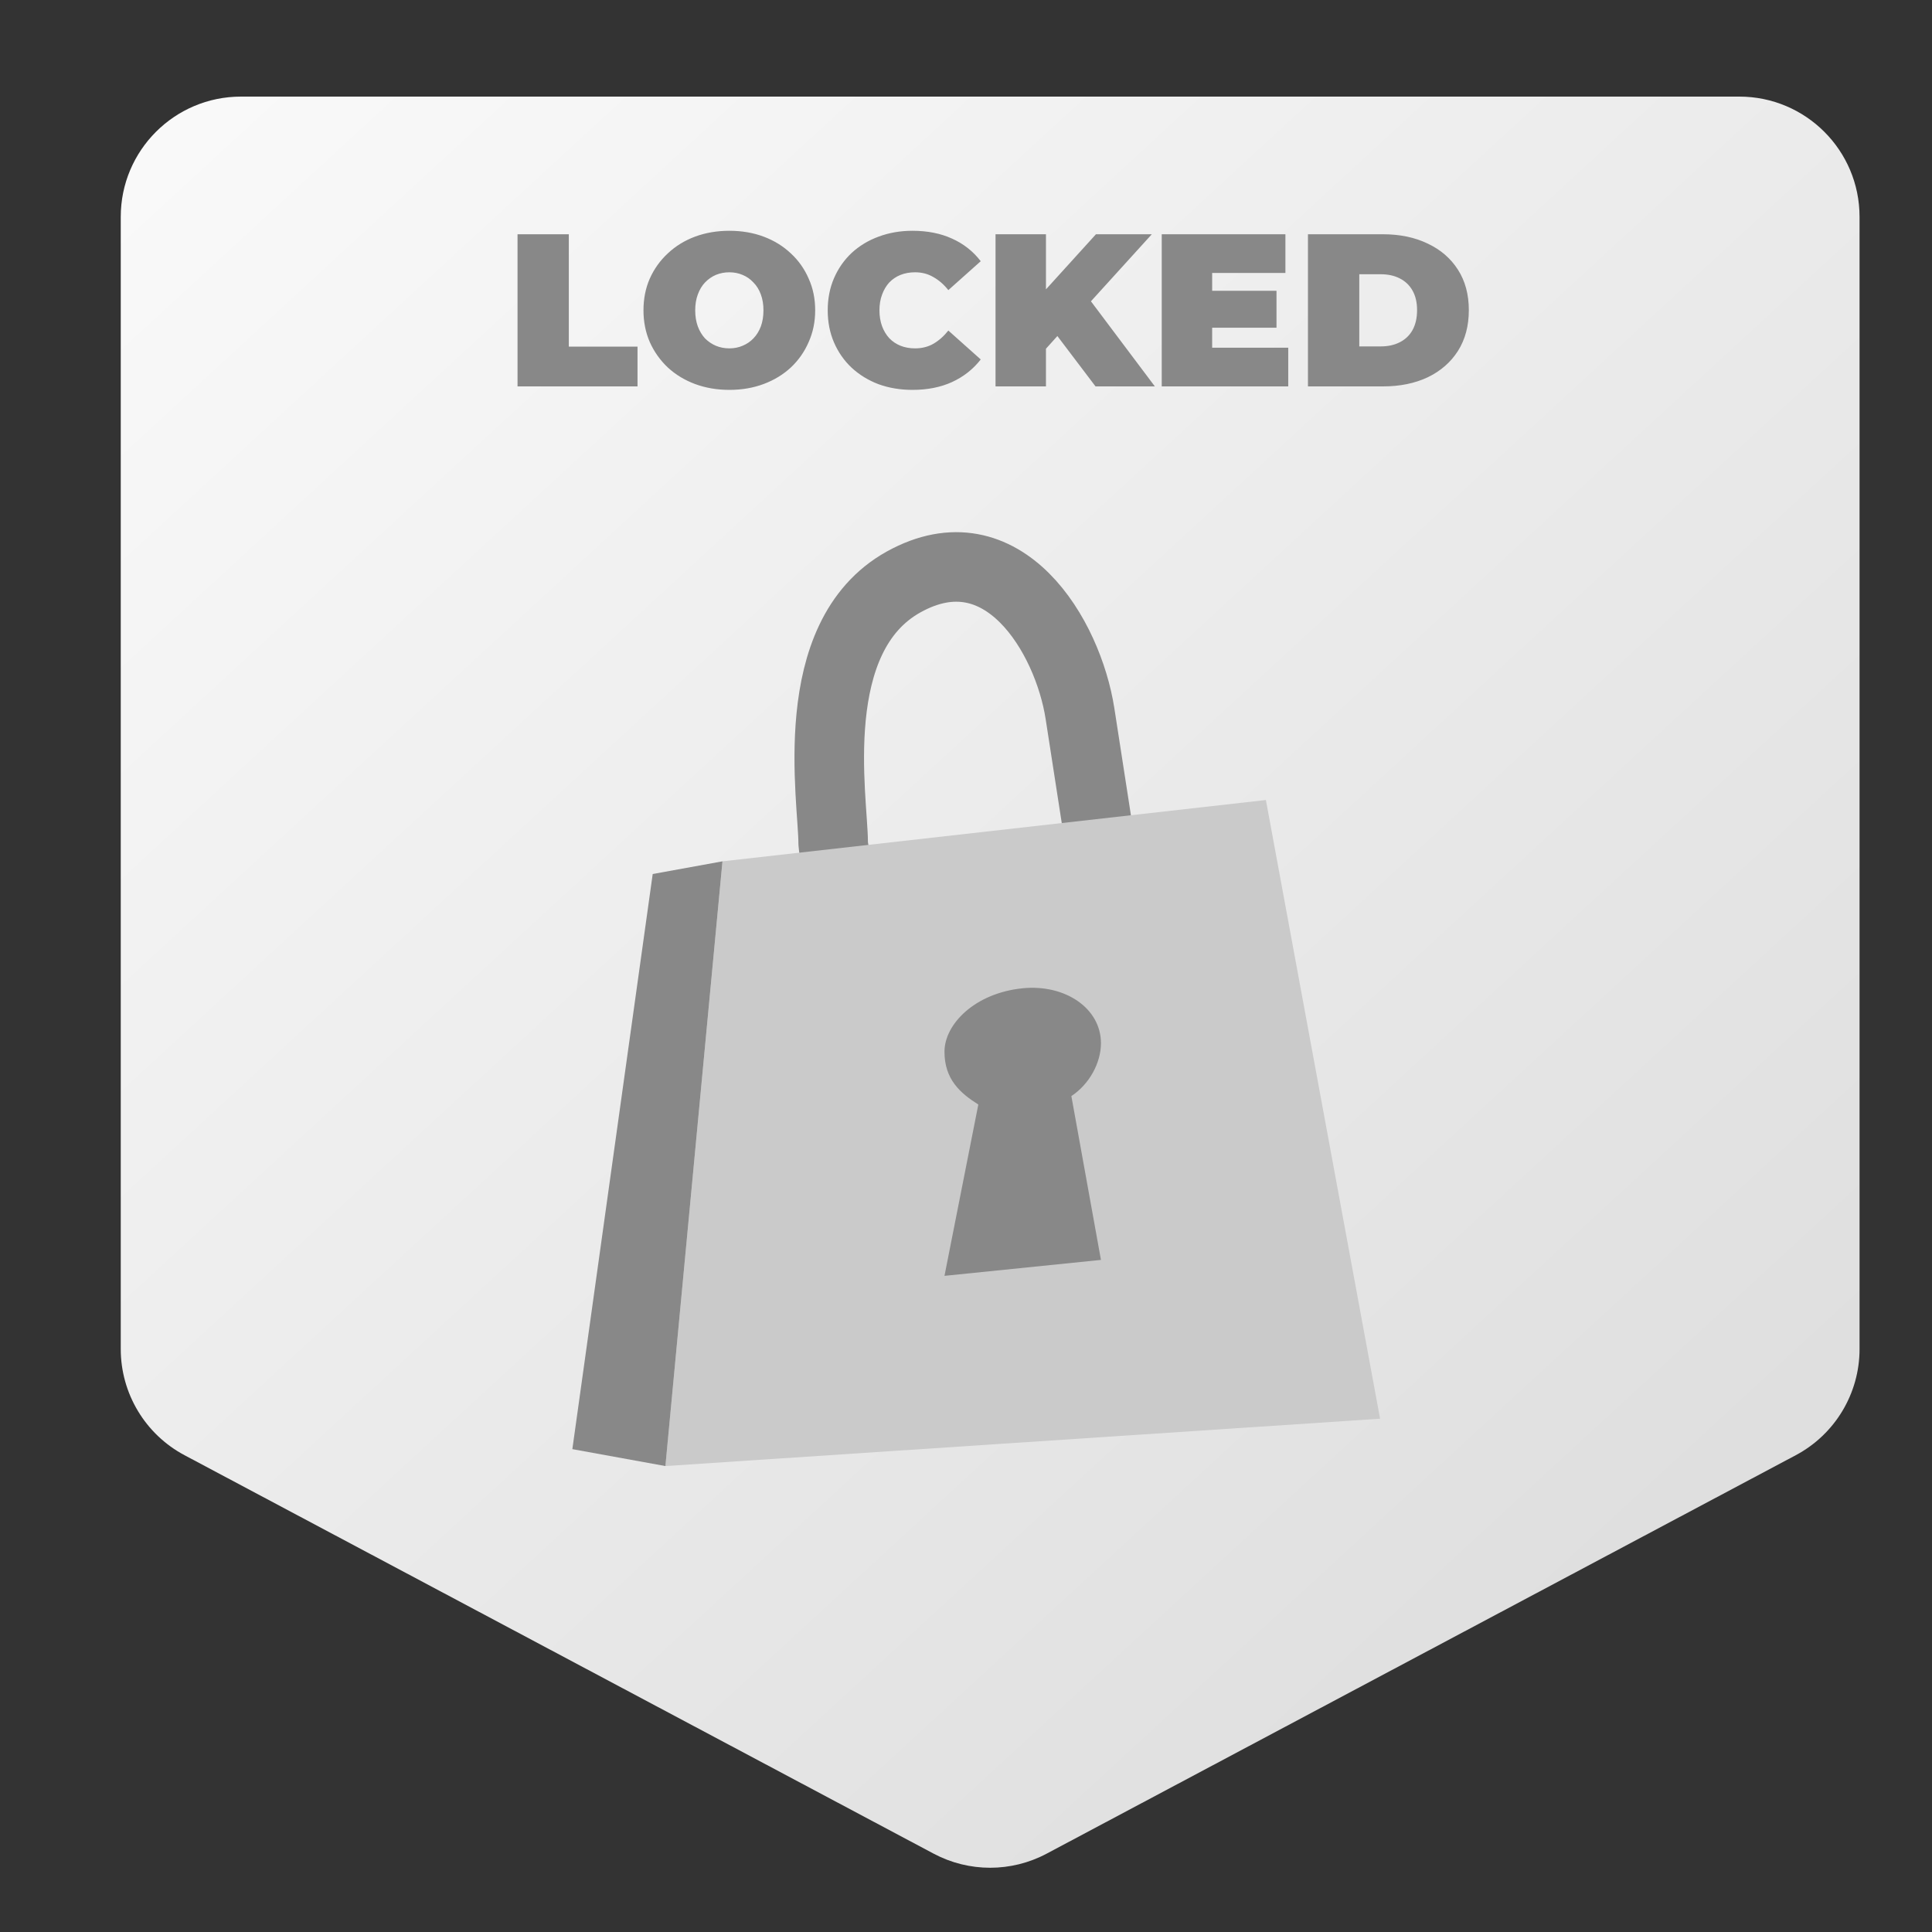 <svg width="80" height="80" viewBox="0 0 80 80" fill="none" xmlns="http://www.w3.org/2000/svg">
<rect x="0" y="0" width="80" height="80" fill="#333333" stroke="none"/>
<path d="M38.662 76.757C40.124 77.534 41.876 77.534 43.338 76.757L74.359 60.257C75.984 59.393 77 57.702 77 55.862V8.979C77 6.229 74.771 4 72.021 4H9.979C7.229 4 5 6.229 5 8.979L5 55.862C5 57.702 6.016 59.393 7.641 60.257L38.662 76.757Z" fill="url(#paint0_linear_144_1068)"/>
<path d="M21.43 16V9.7H23.554V14.353H26.398V16H21.43ZM30.2 16.144C29.69 16.144 29.216 16.063 28.778 15.901C28.346 15.739 27.971 15.511 27.653 15.217C27.335 14.917 27.086 14.566 26.906 14.164C26.732 13.762 26.645 13.324 26.645 12.85C26.645 12.37 26.732 11.932 26.906 11.536C27.086 11.134 27.335 10.786 27.653 10.492C27.971 10.192 28.346 9.961 28.778 9.799C29.216 9.637 29.69 9.556 30.2 9.556C30.716 9.556 31.19 9.637 31.622 9.799C32.054 9.961 32.429 10.192 32.747 10.492C33.065 10.786 33.311 11.134 33.485 11.536C33.665 11.932 33.755 12.37 33.755 12.85C33.755 13.324 33.665 13.762 33.485 14.164C33.311 14.566 33.065 14.917 32.747 15.217C32.429 15.511 32.054 15.739 31.622 15.901C31.19 16.063 30.716 16.144 30.2 16.144ZM30.2 14.425C30.398 14.425 30.581 14.389 30.749 14.317C30.923 14.245 31.073 14.143 31.199 14.011C31.331 13.873 31.433 13.708 31.505 13.516C31.577 13.318 31.613 13.096 31.613 12.85C31.613 12.604 31.577 12.385 31.505 12.193C31.433 11.995 31.331 11.83 31.199 11.698C31.073 11.56 30.923 11.455 30.749 11.383C30.581 11.311 30.398 11.275 30.2 11.275C30.002 11.275 29.816 11.311 29.642 11.383C29.474 11.455 29.324 11.56 29.192 11.698C29.066 11.83 28.967 11.995 28.895 12.193C28.823 12.385 28.787 12.604 28.787 12.85C28.787 13.096 28.823 13.318 28.895 13.516C28.967 13.708 29.066 13.873 29.192 14.011C29.324 14.143 29.474 14.245 29.642 14.317C29.816 14.389 30.002 14.425 30.2 14.425ZM37.784 16.144C37.28 16.144 36.812 16.066 36.38 15.91C35.954 15.748 35.582 15.52 35.264 15.226C34.952 14.932 34.709 14.584 34.535 14.182C34.361 13.78 34.274 13.336 34.274 12.85C34.274 12.364 34.361 11.92 34.535 11.518C34.709 11.116 34.952 10.768 35.264 10.474C35.582 10.18 35.954 9.955 36.38 9.799C36.812 9.637 37.28 9.556 37.784 9.556C38.402 9.556 38.948 9.664 39.422 9.88C39.902 10.096 40.298 10.408 40.61 10.816L39.269 12.013C39.083 11.779 38.876 11.599 38.648 11.473C38.426 11.341 38.174 11.275 37.892 11.275C37.67 11.275 37.469 11.311 37.289 11.383C37.109 11.455 36.953 11.56 36.821 11.698C36.695 11.836 36.596 12.004 36.524 12.202C36.452 12.394 36.416 12.61 36.416 12.85C36.416 13.09 36.452 13.309 36.524 13.507C36.596 13.699 36.695 13.864 36.821 14.002C36.953 14.14 37.109 14.245 37.289 14.317C37.469 14.389 37.67 14.425 37.892 14.425C38.174 14.425 38.426 14.362 38.648 14.236C38.876 14.104 39.083 13.921 39.269 13.687L40.61 14.884C40.298 15.286 39.902 15.598 39.422 15.82C38.948 16.036 38.402 16.144 37.784 16.144ZM43.122 14.65L43.005 12.319L45.381 9.7H47.694L45.03 12.634L43.851 13.84L43.122 14.65ZM41.223 16V9.7H43.311V16H41.223ZM45.363 16L43.509 13.552L44.886 12.094L47.82 16H45.363ZM50.049 12.04H52.857V13.57H50.049V12.04ZM50.193 14.398H53.343V16H48.105V9.7H53.226V11.302H50.193V14.398ZM54.16 16V9.7H57.266C57.968 9.7 58.586 9.829 59.12 10.087C59.654 10.339 60.071 10.699 60.37 11.167C60.67 11.635 60.821 12.193 60.821 12.841C60.821 13.495 60.67 14.059 60.37 14.533C60.071 15.001 59.654 15.364 59.12 15.622C58.586 15.874 57.968 16 57.266 16H54.16ZM56.285 14.344H57.175C57.475 14.344 57.736 14.287 57.959 14.173C58.187 14.059 58.364 13.891 58.489 13.669C58.615 13.441 58.678 13.165 58.678 12.841C58.678 12.523 58.615 12.253 58.489 12.031C58.364 11.809 58.187 11.641 57.959 11.527C57.736 11.413 57.475 11.356 57.175 11.356H56.285V14.344Z" fill="#888888"/>
<path d="M34.5 34.906C34.5 35.34 35.871 41.907 36.124 44.613L45.884 37.062L44.721 29.554C44.223 26.337 41.536 21.812 37.419 24.096C33.301 26.381 34.5 33.107 34.5 34.906Z" stroke="#888888" stroke-width="2.88"/>
<path d="M29.917 35.666L52.418 33.127L57.146 58.746L27.553 60.706L29.917 35.666Z" fill="#CACACA"/>
<path d="M29.916 35.666L27.027 36.191L23.7 60.006L27.553 60.706L29.916 35.666Z" fill="#888888"/>
<path d="M42.349 40.922C44.1 40.747 45.588 41.747 45.588 43.197C45.588 44.022 45.096 44.905 44.363 45.386L45.588 52.17L39.109 52.83L40.51 45.737C39.749 45.256 39.109 44.686 39.109 43.549C39.109 42.412 40.36 41.121 42.349 40.922Z" fill="#888888"/>
<defs>
<linearGradient id="paint0_linear_144_1068" x1="4.5" y1="4" x2="74.42" y2="79.916" gradientUnits="userSpaceOnUse">
<stop stop-color="#FAFAFA"/>
<stop offset="1" stop-color="#DADADA"/>
</linearGradient>
</defs>
</svg>
